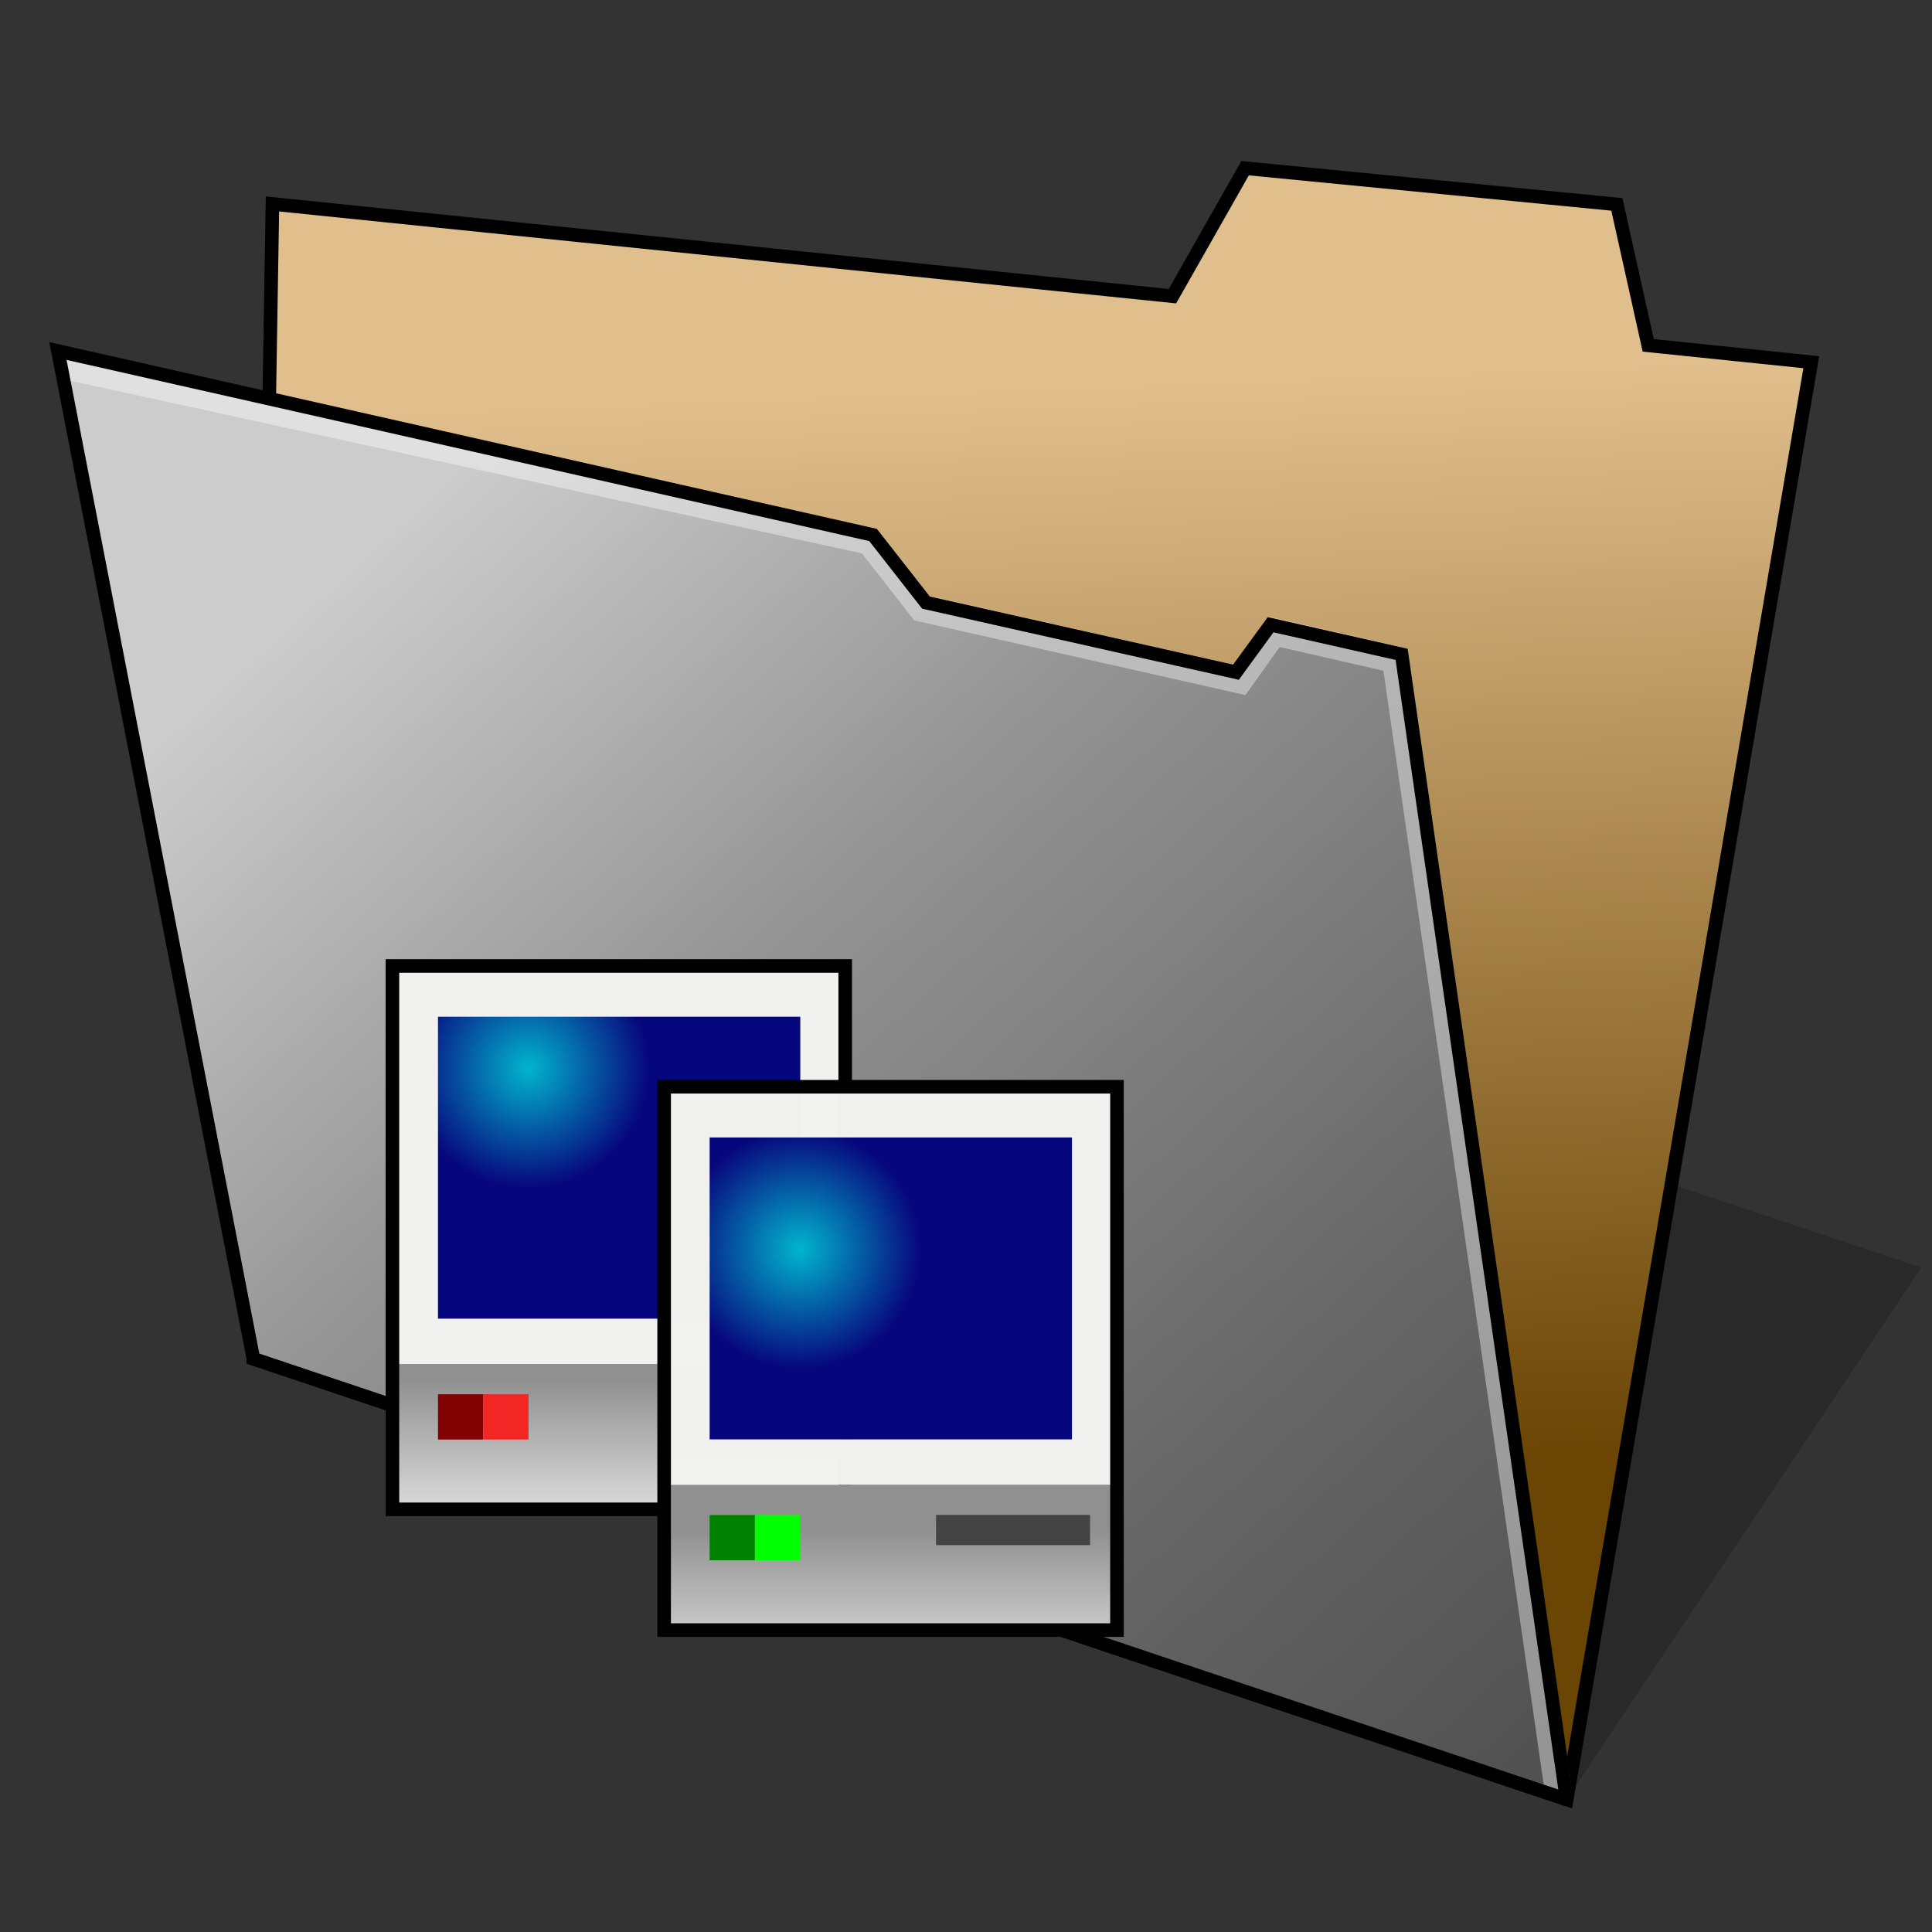 <?xml version="1.0" encoding="UTF-8" standalone="no"?>
<!-- Created with Inkscape (http://www.inkscape.org/) -->

<svg
   width="128"
   height="128"
   viewBox="0 0 33.867 33.867"
   version="1.1"
   id="svg5"
   xml:space="preserve"
   inkscape:version="1.3 (0e150ed6c4, 2023-07-21)"
   sodipodi:docname="folder-network-share.svg"
   xmlns:inkscape="http://www.inkscape.org/namespaces/inkscape"
   xmlns:sodipodi="http://sodipodi.sourceforge.net/DTD/sodipodi-0.dtd"
   xmlns:xlink="http://www.w3.org/1999/xlink"
   xmlns="http://www.w3.org/2000/svg"
   xmlns:svg="http://www.w3.org/2000/svg"><rect x="0" y="0" width="33.867" height="33.867" fill="#333333" stroke="none"/><sodipodi:namedview
     id="namedview7"
     pagecolor="#ffffff"
     bordercolor="#000000"
     borderopacity="0.102"
     inkscape:showpageshadow="true"
     inkscape:pageopacity="0"
     inkscape:pagecheckerboard="false"
     inkscape:deskcolor="#dbdbdb"
     inkscape:document-units="px"
     showgrid="false"
     borderlayer="true"
     inkscape:zoom="2.9265142"
     inkscape:cx="90.380563"
     inkscape:cy="111.56618"
     inkscape:window-width="1920"
     inkscape:window-height="1093"
     inkscape:window-x="0"
     inkscape:window-y="0"
     inkscape:window-maximized="1"
     inkscape:current-layer="layer1"
     showguides="false"><inkscape:grid
       type="xygrid"
       id="grid16"
       originx="0"
       originy="0"
       spacingy="0.265"
       spacingx="0.265"
       units="px"
       visible="false"
       empcolor="#cc3d3d"
       empopacity="0.302"
       empspacing="4" /><sodipodi:guide
       position="6.879,2.91"
       orientation="1,0"
       id="guide182"
       inkscape:locked="false" /><sodipodi:guide
       position="19.579,2.381"
       orientation="1,0"
       id="guide184"
       inkscape:locked="false" /><sodipodi:guide
       position="14.287,4.763"
       orientation="0,-1"
       id="guide186"
       inkscape:locked="false" /><sodipodi:guide
       position="10.848,17.462"
       orientation="0,-1"
       id="guide188"
       inkscape:locked="false" /></sodipodi:namedview><defs
     id="defs2"><inkscape:path-effect
       effect="perspective-envelope"
       up_left_point="1.99,6.177"
       up_right_point="27.219,7.58"
       down_left_point="2.083,31.109"
       down_right_point="28.575,31.577"
       id="path-effect2835"
       is_visible="true"
       lpeversion="1"
       deform_type="perspective"
       horizontal_mirror="false"
       vertical_mirror="false"
       overflow_perspective="false" /><inkscape:path-effect
       effect="perspective-envelope"
       up_left_point="4.824,3.65"
       up_right_point="32.915,2.106"
       down_left_point="5.292,31.568"
       down_right_point="31.605,31.568"
       id="path-effect2833"
       is_visible="true"
       lpeversion="1"
       deform_type="perspective"
       horizontal_mirror="false"
       vertical_mirror="false"
       overflow_perspective="false" /><inkscape:path-effect
       effect="perspective-envelope"
       up_left_point="6.333,3.402"
       up_right_point="31.732,3.402"
       down_left_point="5.457,31.75"
       down_right_point="31.732,31.75"
       id="path-effect13169"
       is_visible="true"
       lpeversion="1"
       deform_type="perspective"
       horizontal_mirror="false"
       vertical_mirror="false"
       overflow_perspective="false" /><inkscape:path-effect
       effect="perspective-envelope"
       up_left_point="5.457,3.402"
       up_right_point="31.732,3.402"
       down_left_point="5.457,31.75"
       down_right_point="31.732,31.75"
       id="path-effect13167"
       is_visible="true"
       lpeversion="1"
       deform_type="perspective"
       horizontal_mirror="false"
       vertical_mirror="false"
       overflow_perspective="false" /><inkscape:path-effect
       effect="perspective-envelope"
       up_left_point="5.539,3.402"
       up_right_point="31.732,3.609"
       down_left_point="4.762,31.75"
       down_right_point="31.732,31.75"
       id="path-effect13165"
       is_visible="true"
       lpeversion="1"
       deform_type="perspective"
       horizontal_mirror="false"
       vertical_mirror="false"
       overflow_perspective="false" /><inkscape:path-effect
       effect="perspective-envelope"
       up_left_point="5.539,3.402"
       up_right_point="31.732,3.609"
       down_left_point="4.762,31.75"
       down_right_point="31.732,31.75"
       id="path-effect13163"
       is_visible="true"
       lpeversion="1"
       deform_type="perspective"
       horizontal_mirror="false"
       vertical_mirror="false"
       overflow_perspective="false" /><inkscape:path-effect
       effect="perspective-envelope"
       up_left_point="2.117,6.35"
       up_right_point="28.575,5.292"
       down_left_point="3.022,31.75"
       down_right_point="29.084,31.75"
       id="path-effect12133"
       is_visible="true"
       lpeversion="1"
       deform_type="perspective"
       horizontal_mirror="false"
       vertical_mirror="false"
       overflow_perspective="false" /><inkscape:path-effect
       effect="perspective-envelope"
       up_left_point="4.762,3.44"
       up_right_point="31.75,3.969"
       down_left_point="4.762,31.75"
       down_right_point="31.609,31.75"
       id="path-effect12131"
       is_visible="true"
       lpeversion="1"
       deform_type="perspective"
       horizontal_mirror="false"
       vertical_mirror="false"
       overflow_perspective="false" /><inkscape:path-effect
       effect="perspective-envelope"
       up_left_point="2.117,6.35"
       up_right_point="28.575,8.467"
       down_left_point="1.058,31.75"
       down_right_point="28.575,31.75"
       id="path-effect12129"
       is_visible="true"
       lpeversion="1"
       deform_type="perspective"
       horizontal_mirror="false"
       vertical_mirror="false"
       overflow_perspective="false" /><inkscape:path-effect
       effect="perspective-envelope"
       up_left_point="3.175,3.175"
       up_right_point="31.75,4.233"
       down_left_point="3.175,31.75"
       down_right_point="30.516,31.75"
       id="path-effect12105"
       is_visible="true"
       lpeversion="1"
       deform_type="perspective"
       horizontal_mirror="false"
       vertical_mirror="false"
       overflow_perspective="false" /><inkscape:path-effect
       effect="perspective-envelope"
       up_left_point="1.058,8.467"
       up_right_point="28.575,7.408"
       down_left_point="1.058,31.75"
       down_right_point="28.575,31.75"
       id="path-effect12103"
       is_visible="true"
       lpeversion="1"
       deform_type="perspective"
       horizontal_mirror="false"
       vertical_mirror="false"
       overflow_perspective="false" /><inkscape:path-effect
       effect="perspective-envelope"
       up_left_point="1.058,7.408"
       up_right_point="26.458,11.642"
       down_left_point="3.175,27.517"
       down_right_point="28.575,31.75"
       id="path-effect12101"
       is_visible="true"
       lpeversion="1"
       deform_type="perspective"
       horizontal_mirror="false"
       vertical_mirror="false"
       overflow_perspective="false" /><inkscape:path-effect
       effect="perspective-envelope"
       up_left_point="5.292,3.175"
       up_right_point="30.692,5.292"
       down_left_point="3.175,27.517"
       down_right_point="28.575,31.75"
       id="path-effect12099"
       is_visible="true"
       lpeversion="1"
       deform_type="perspective"
       horizontal_mirror="false"
       vertical_mirror="false"
       overflow_perspective="false" /><inkscape:path-effect
       effect="perspective-envelope"
       up_left_point="4.233,8.467"
       up_right_point="27.517,8.467"
       down_left_point="2.646,32.279"
       down_right_point="27.517,31.75"
       id="path-effect12087"
       is_visible="true"
       lpeversion="1"
       deform_type="perspective"
       horizontal_mirror="false"
       vertical_mirror="false"
       overflow_perspective="false" /><inkscape:path-effect
       effect="perspective-envelope"
       up_left_point="6.879,5.556"
       up_right_point="30.692,5.292"
       down_left_point="6.879,31.75"
       down_right_point="29.633,31.75"
       id="path-effect12085"
       is_visible="true"
       lpeversion="1"
       deform_type="perspective"
       horizontal_mirror="false"
       vertical_mirror="false"
       overflow_perspective="false" /><linearGradient
       inkscape:collect="always"
       id="linearGradient935"><stop
         style="stop-color:#000000;stop-opacity:1;"
         offset="0"
         id="stop931" /><stop
         style="stop-color:#000000;stop-opacity:0;"
         offset="1"
         id="stop933" /></linearGradient><linearGradient
       id="linearGradient4381"
       inkscape:collect="always"><stop
         id="stop4377"
         offset="0"
         style="stop-color:#fafafa;stop-opacity:0" /><stop
         id="stop4379"
         offset="1"
         style="stop-color:#252525;stop-opacity:0.65" /></linearGradient><linearGradient
       inkscape:collect="always"
       id="linearGradient4365"><stop
         style="stop-color:#e1bf8d;stop-opacity:1"
         offset="0"
         id="stop4361" /><stop
         style="stop-color:#6a4504;stop-opacity:1"
         offset="1"
         id="stop4363" /></linearGradient><linearGradient
       inkscape:collect="always"
       id="linearGradient4406"><stop
         style="stop-color:#cccccc;stop-opacity:1;"
         offset="0"
         id="stop4402" /><stop
         style="stop-color:#949494;stop-opacity:1;"
         offset="0.315"
         id="stop2" /><stop
         style="stop-color:#666666;stop-opacity:1;"
         offset="0.7"
         id="stop3" /><stop
         style="stop-color:#4d4d4d;stop-opacity:1;"
         offset="1"
         id="stop4404" /></linearGradient><linearGradient
       inkscape:collect="always"
       xlink:href="#linearGradient4381"
       id="linearGradient4385"
       gradientUnits="userSpaceOnUse"
       gradientTransform="matrix(4,0,0,4,-32.919,-875.694)"
       x1="13.675"
       y1="290.159"
       x2="13.043"
       y2="291.615" /><linearGradient
       inkscape:collect="always"
       xlink:href="#linearGradient4406"
       id="linearGradient1113"
       gradientUnits="userSpaceOnUse"
       x1="6.019"
       y1="273.939"
       x2="27.019"
       y2="296.939"
       gradientTransform="translate(-0.994,-262.963)" /><linearGradient
       inkscape:collect="always"
       xlink:href="#linearGradient4365"
       id="linearGradient1121"
       x1="26.883"
       y1="269.458"
       x2="27.6"
       y2="288.557"
       gradientUnits="userSpaceOnUse"
       gradientTransform="translate(-0.994,-262.963)" /><linearGradient
       id="linearGradient4537"
       inkscape:collect="always"><stop
         id="stop4533"
         offset="0"
         style="stop-color:#ffffff;stop-opacity:1;" /><stop
         style="stop-color:#ffffff;stop-opacity:1"
         offset="0.583"
         id="stop4541" /><stop
         id="stop4543"
         offset="0.833"
         style="stop-color:#bababa;stop-opacity:1;" /><stop
         id="stop4535"
         offset="1"
         style="stop-color:#757575;stop-opacity:1" /></linearGradient><linearGradient
       gradientTransform="matrix(4,0,0,4,5.292,-893.117)"
       gradientUnits="userSpaceOnUse"
       y2="295.413"
       x2="5.027"
       y1="292.502"
       x1="0.794"
       id="linearGradient4539"
       xlink:href="#linearGradient4537"
       inkscape:collect="always" /><linearGradient
       id="linearGradient4454"><stop
         id="stop1334"
         offset="0"
         style="stop-color:#d21e1e;stop-opacity:1" /><stop
         id="stop1336"
         offset="1"
         style="stop-color:#e05e4c;stop-opacity:1" /></linearGradient><linearGradient
       gradientTransform="translate(-384.57,-499.8)"
       gradientUnits="userSpaceOnUse"
       y2="525.725"
       x2="391.89"
       y1="544.092"
       x1="403.421"
       id="linearGradient4213"
       xlink:href="#linearGradient4454" /><linearGradient
       id="linearGradient4472"><stop
         id="stop1340"
         offset="0"
         style="stop-color:#ffa92d;stop-opacity:1" /><stop
         id="stop1342"
         offset="1"
         style="stop-color:#ffc169;stop-opacity:1" /></linearGradient><linearGradient
       gradientTransform="translate(-384.57,-499.8)"
       gradientUnits="userSpaceOnUse"
       y2="505.319"
       x2="391.154"
       y1="523.203"
       x1="401.296"
       id="linearGradient4235"
       xlink:href="#linearGradient4472" /><linearGradient
       id="linearGradient4422-8"><stop
         id="stop1346"
         offset="0"
         style="stop-color:#377d50;stop-opacity:1" /><stop
         id="stop1348"
         offset="1"
         style="stop-color:#54d883;stop-opacity:1" /></linearGradient><linearGradient
       gradientTransform="translate(-384.57,-499.8)"
       gradientUnits="userSpaceOnUse"
       y2="503.798"
       x2="413.779"
       y1="523.798"
       x1="424.602"
       id="linearGradient4257"
       xlink:href="#linearGradient4422-8" /><linearGradient
       id="linearGradient4438"><stop
         id="stop1352"
         offset="0"
         style="stop-color:#375a7d;stop-opacity:1" /><stop
         id="stop1354"
         offset="1"
         style="stop-color:#54a3d8;stop-opacity:1" /></linearGradient><linearGradient
       gradientTransform="translate(-384.57,-499.8)"
       gradientUnits="userSpaceOnUse"
       y2="525.748"
       x2="412.118"
       y1="543.488"
       x1="420.884"
       id="linearGradient4279"
       xlink:href="#linearGradient4438" /><linearGradient
       gradientTransform="translate(0.001,-0.002)"
       gradientUnits="userSpaceOnUse"
       y2="44"
       x2="44"
       y1="4"
       x1="4"
       id="linearGradient4220"
       xlink:href="#linearGradient935" /><linearGradient
       inkscape:collect="always"
       xlink:href="#linearGradient4508"
       id="linearGradient1954"
       gradientUnits="userSpaceOnUse"
       gradientTransform="matrix(1,0,0,0.75,1.501,71.153)"
       x1="11.517"
       y1="297.471"
       x2="11.517"
       y2="295.47" /><linearGradient
       id="linearGradient4508"><stop
         style="stop-color:#dedede;stop-opacity:1;"
         offset="0"
         id="stop4504" /><stop
         style="stop-color:#909090;stop-opacity:1;"
         offset="1"
         id="stop4506" /></linearGradient><radialGradient
       inkscape:collect="always"
       xlink:href="#linearGradient1143"
       id="radialGradient1956"
       gradientUnits="userSpaceOnUse"
       gradientTransform="matrix(0.84,-1.2688143e-6,1.2582393e-6,0.833,3.455,46.338)"
       cx="11.181"
       cy="291.7"
       fx="11.181"
       fy="291.7"
       r="1.587" /><linearGradient
       id="linearGradient1143"><stop
         style="stop-color:#01b5cd;stop-opacity:1"
         offset="0"
         id="stop1139" /><stop
         style="stop-color:#07077d;stop-opacity:1"
         offset="1"
         id="stop1141" /></linearGradient><linearGradient
       inkscape:collect="always"
       xlink:href="#linearGradient4508"
       id="linearGradient2086"
       gradientUnits="userSpaceOnUse"
       gradientTransform="matrix(1,0,0,0.75,-1.501,69.819)"
       x1="14.352"
       y1="299.694"
       x2="14.352"
       y2="297.693" /><radialGradient
       inkscape:collect="always"
       xlink:href="#linearGradient1143"
       id="radialGradient2088"
       gradientUnits="userSpaceOnUse"
       gradientTransform="matrix(0.84,-1.2688143e-6,1.2582393e-6,0.833,0.454,45.004)"
       cx="14.753"
       cy="294.101"
       fx="14.753"
       fy="294.101"
       r="1.587" /></defs><g
     inkscape:label="Layer 1"
     inkscape:groupmode="layer"
     id="layer1"><g
       id="g1"><path
         style="fill:#000000;fill-opacity:0.196;stroke:none;stroke-width:0.725;stroke-miterlimit:4;stroke-dasharray:none;stroke-opacity:1;paint-order:markers stroke fill"
         d="m 27.463,31.544 6.216,-9.325 -6.216,-2.072 z"
         id="path1768"
         inkscape:connector-curvature="0"
         sodipodi:nodetypes="cccc" /></g><g
       inkscape:label="Layer 1"
       id="layer1-3"
       transform="translate(34.038,-262.257)" /><path
       id="rect835"
       style="fill:url(#linearGradient1121);fill-opacity:1;stroke:none;stroke-width:0.538;stroke-linecap:round;paint-order:markers fill stroke;stop-color:#000000"
       d="M 4.776,3.575 20.552,5.192 21.826,2.948 28.342,3.583 28.892,6.055 31.75,6.35 27.463,31.544 4.442,23.818 Z"
       sodipodi:nodetypes="ccccccccc" /><path
       style="fill:none;stroke:#000000;stroke-width:0.238;stroke-linecap:butt;stroke-linejoin:miter;stroke-dasharray:none;stroke-opacity:1"
       d="M 4.442,23.818 4.776,3.575 20.552,5.192 l 1.274,-2.244 6.517,0.635 0.55,2.471 2.858,0.295 -4.287,25.194 z"
       id="path1549"
       sodipodi:nodetypes="ccccccccc" /><path
       id="rect833"
       style="fill:url(#linearGradient1113);fill-opacity:1;stroke:none;stroke-width:0.517;stroke-linecap:round;paint-order:markers fill stroke;stop-color:#000000"
       d="m 1.015,6.153 14.291,3.225 0.927,1.185 5.434,1.22 0.607,-0.832 2.297,0.519 2.892,20.074 -23.021,-7.725 z"
       sodipodi:nodetypes="ccccccccc" /><path
       style="fill:none;stroke:#ffffff;stroke-width:0.476;stroke-linecap:butt;stroke-linejoin:miter;stroke-dasharray:none;stroke-opacity:0.39"
       d="m 1.061,6.393 14.184,3.094 0.917,1.175 5.568,1.255 0.602,-0.842 2.131,0.487 2.849,19.803"
       id="path2"
       sodipodi:nodetypes="ccccccc" /><path
       style="fill:none;stroke:#000000;stroke-width:0.238;stroke-linecap:butt;stroke-linejoin:miter;stroke-dasharray:none;stroke-opacity:1"
       d="M 27.463,31.544 4.442,23.818 1.015,6.153 15.305,9.378 l 0.927,1.185 5.434,1.22 0.607,-0.832 2.297,0.519 2.892,20.074"
       id="path1553"
       sodipodi:nodetypes="ccccccccc" /><g
       transform="matrix(1.587,0,0,1.587,-11.13,-440.428)"
       id="g961"><g
         transform="translate(1.1718749e-7,0.265)"
         id="g945" /><g
         id="g959"><path
           sodipodi:nodetypes="ccccc"
           style="opacity:1;fill:url(#linearGradient1954);fill-opacity:1;stroke:none;stroke-width:0.321;stroke-linecap:square;stroke-linejoin:miter;stroke-miterlimit:4;stroke-dasharray:none;stroke-opacity:1;paint-order:markers fill stroke"
           d="m 11.351,292.589 v 1.668 h 5.003 v -1.668 z"
           id="path947" /><path
           sodipodi:nodetypes="ccccc"
           id="path949"
           d="m 11.351,288.253 v 4.336 h 5.003 l 2e-6,-4.336 z"
           style="opacity:1;fill:#f2f2f0;fill-opacity:0.991;stroke:none;stroke-width:0.349;stroke-linecap:square;stroke-linejoin:miter;stroke-miterlimit:4;stroke-dasharray:none;stroke-opacity:1;paint-order:markers fill stroke" /><path
           sodipodi:nodetypes="ccccc"
           style="opacity:1;fill:url(#radialGradient1956);fill-opacity:1;stroke:none;stroke-width:0.37;stroke-linecap:square;stroke-linejoin:miter;stroke-miterlimit:4;stroke-dasharray:none;stroke-opacity:1;paint-order:markers fill stroke"
           d="m 11.851,288.753 h 4.002 v 3.335 h -4.002 z"
           id="path951" /><path
           sodipodi:nodetypes="ccccc"
           id="path953"
           d="m 11.851,292.658 0.5,1e-5 v 0.5 h -0.5 z"
           style="opacity:1;fill:#820204;fill-opacity:1;stroke:none;stroke-width:0.37;stroke-linecap:square;stroke-linejoin:miter;stroke-miterlimit:4;stroke-dasharray:none;stroke-opacity:1;paint-order:markers fill stroke"
           transform="translate(9.970235e-8,0.265)" /><path
           sodipodi:nodetypes="ccccc"
           id="path955"
           d="m 12.351,292.658 h 0.5 v 0.5 h -0.5 z"
           style="opacity:1;fill:#f22624;fill-opacity:1;stroke:none;stroke-width:0.37;stroke-linecap:square;stroke-linejoin:miter;stroke-miterlimit:4;stroke-dasharray:none;stroke-opacity:1;paint-order:markers fill stroke"
           transform="translate(9.970235e-8,0.265)" /><path
           sodipodi:nodetypes="ccccc"
           style="opacity:1;fill:#444444;fill-opacity:1;stroke:none;stroke-width:0.37;stroke-linecap:square;stroke-linejoin:miter;stroke-miterlimit:4;stroke-dasharray:none;stroke-opacity:1;paint-order:markers fill stroke"
           d="m 14.352,292.922 h 1.701 v 0.334 h -1.701 z"
           id="path957" /></g></g><path
       style="fill:none;stroke:#000000;stroke-width:0.238;stroke-linecap:butt;stroke-linejoin:miter;stroke-dasharray:none;stroke-opacity:1"
       d="m 6.879,16.933 h 7.937 v 9.525 H 6.879 Z"
       id="path1392"
       sodipodi:nodetypes="ccccc" /><g
       transform="matrix(1.587,0,0,1.587,-6.368,-438.312)"
       id="g2082"><g
         transform="translate(1.1718749e-7,0.265)"
         id="g2066" /><g
         id="g2080"><path
           sodipodi:nodetypes="ccccc"
           style="opacity:1;fill:url(#linearGradient2086);fill-opacity:1;stroke:none;stroke-width:0.321;stroke-linecap:square;stroke-linejoin:miter;stroke-miterlimit:4;stroke-dasharray:none;stroke-opacity:1;paint-order:markers fill stroke"
           d="m 11.351,292.589 v 1.668 h 5.003 v -1.668 z"
           id="path2068" /><path
           sodipodi:nodetypes="ccccc"
           id="path2070"
           d="m 11.351,288.253 v 4.336 h 5.003 l 2e-6,-4.336 z"
           style="opacity:1;fill:#f2f2f0;fill-opacity:0.991;stroke:none;stroke-width:0.349;stroke-linecap:square;stroke-linejoin:miter;stroke-miterlimit:4;stroke-dasharray:none;stroke-opacity:1;paint-order:markers fill stroke" /><path
           sodipodi:nodetypes="ccccc"
           style="opacity:1;fill:url(#radialGradient2088);fill-opacity:1;stroke:none;stroke-width:0.37;stroke-linecap:square;stroke-linejoin:miter;stroke-miterlimit:4;stroke-dasharray:none;stroke-opacity:1;paint-order:markers fill stroke"
           d="m 11.851,288.753 h 4.002 v 3.335 h -4.002 z"
           id="path2072" /><path
           sodipodi:nodetypes="ccccc"
           id="path2074"
           d="m 11.851,292.658 h 0.5 l 1e-6,0.5 h -0.5 z"
           style="opacity:1;fill:#008000;fill-opacity:1;stroke:none;stroke-width:0.37;stroke-linecap:square;stroke-linejoin:miter;stroke-miterlimit:4;stroke-dasharray:none;stroke-opacity:1;paint-order:markers fill stroke"
           transform="translate(9.970235e-8,0.265)" /><path
           sodipodi:nodetypes="ccccc"
           id="path2076"
           d="m 12.351,292.658 h 0.5 v 0.5 l -0.5,-10e-6 z"
           style="opacity:1;fill:#00ff00;fill-opacity:1;stroke:none;stroke-width:0.37;stroke-linecap:square;stroke-linejoin:miter;stroke-miterlimit:4;stroke-dasharray:none;stroke-opacity:1;paint-order:markers fill stroke"
           transform="translate(9.970235e-8,0.265)" /><path
           sodipodi:nodetypes="ccccc"
           style="opacity:1;fill:#444444;fill-opacity:1;stroke:none;stroke-width:0.37;stroke-linecap:square;stroke-linejoin:miter;stroke-miterlimit:4;stroke-dasharray:none;stroke-opacity:1;paint-order:markers fill stroke"
           d="m 14.352,292.922 h 1.701 v 0.334 h -1.701 z"
           id="path2078" /></g></g><path
       style="fill:none;stroke:#000000;stroke-width:0.238;stroke-linecap:butt;stroke-linejoin:miter;stroke-dasharray:none;stroke-opacity:1"
       d="m 11.642,19.05 h 7.938 v 9.525 h -7.938 z"
       id="path2084"
       sodipodi:nodetypes="ccccc" /></g></svg>
